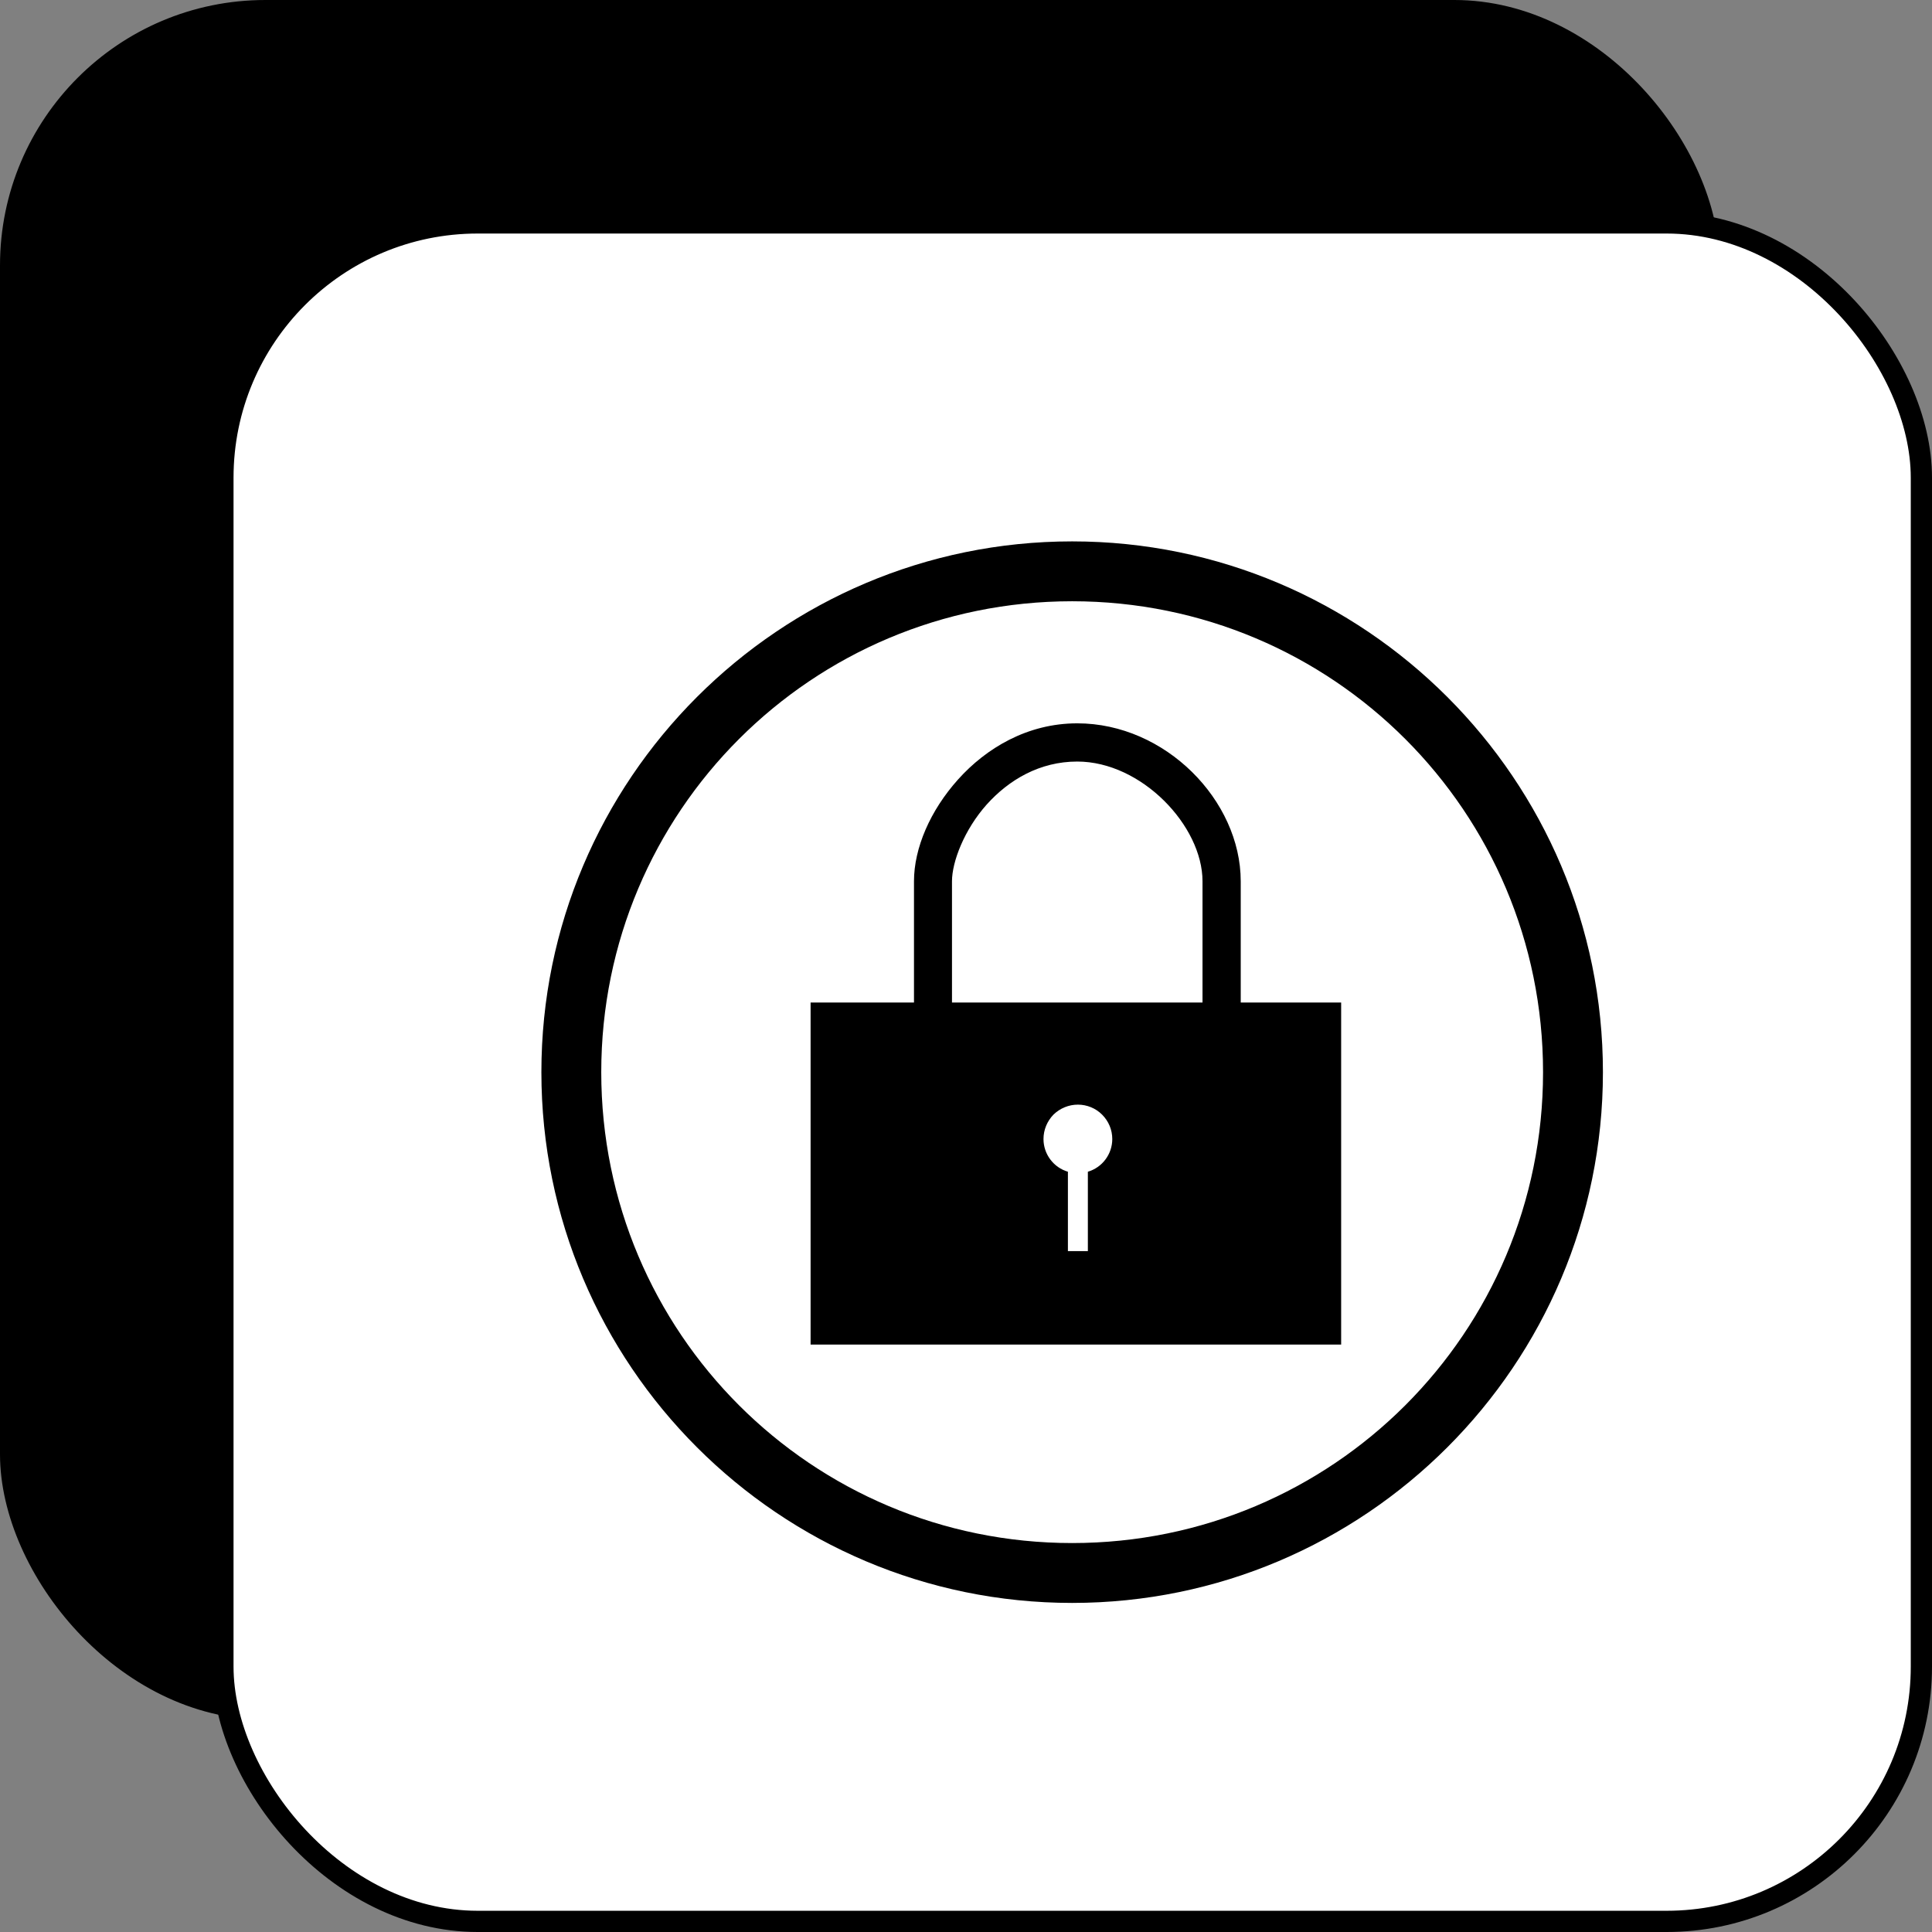 <?xml version="1.0" encoding="UTF-8"?>
<!-- Do not edit this file with editors other than diagrams.net -->
<!DOCTYPE svg PUBLIC "-//W3C//DTD SVG 1.1//EN" "http://www.w3.org/Graphics/SVG/1.1/DTD/svg11.dtd">
<svg xmlns="http://www.w3.org/2000/svg" xmlns:xlink="http://www.w3.org/1999/xlink" version="1.1" width="91px" height="91px" viewBox="-0.5 -0.5 91 91" content="&lt;mxfile host=&quot;Electron&quot; modified=&quot;2022-12-31T07:40:50.141Z&quot; agent=&quot;5.0 (Macintosh; Intel Mac OS X 10_15_7) AppleWebKit/537.36 (KHTML, like Gecko) draw.io/20.7.4 Chrome/106.0.525.199 Electron/21.3.3 Safari/537.36&quot; etag=&quot;TMG5sDX_CRpYfjbmaEvQ&quot; version=&quot;20.7.4&quot; type=&quot;device&quot;&gt;&lt;diagram id=&quot;SbJ3PTXUDZRbGrMWVxN3&quot; name=&quot;Page-1&quot;&gt;xZVhb5swEIZ/DR8bAR4LfBwsyzS1UqVomvbRhQt4MRw1TiD79bPBLlhJu1WKtIgk+LnzcX79xvFIVg9bQdvqAQvgXugXg0c+e2G4XvvqU4PzBJIkmUApWDGhYAY79hsMNPPKIyugcxIlIpesdWGOTQO5dBgVAns3bY/cfWpLS7gAu5zyS/qDFbKaaByuZ/4VWFnZJwcfzfpqapPNSrqKFtgvENl4JBOIcrqrhwy41s7qMs378kr0pTEBjfyXCc/9z+4h2X4TvzbD6Ttp0t02uTNVTpQfzYJNs/JsFRB4bArQRQKPpH3FJOxamutor7ZcsUrW3IT3jPMMOYpxLvHHl+KXzdong5AwLJBpfgtYgxRnlWKtZHQ8u8N+sSsGVYsNsYwaH5QvdWep1I1R6x3KhTdW7gYKxa5C8X9WKPq7Qt0BZK570x5pkTVybCJK1eWvVIHMH9+RSs4UC/TIcMumceCyq3nBh5HY70UkjqI3QmPEplypF88RdZFU7xhTR8g9fQL+iB2TDBu1rieUEmt3223uJ85KnSNR+4J27XSY7dmgDZRSE86VO0BYsUBsTjBppmupE6bVwtZDqc/iVc66HINkxTE/vPHb7KTAA9hIgw3cxo5J5NjRDhd2jK7YMXq/HdVwPkbH2OK/iGz+AA==&lt;/diagram&gt;&lt;/mxfile&gt;"><rect x="-0.5" y="-0.5" width="91" height="91" fill="#808080" stroke="none"/><defs/><g><rect x="0" y="0" width="80" height="80" rx="12" ry="12" fill="#000000" stroke="rgb(0, 0, 0)" pointer-events="all"/><rect x="10" y="10" width="80" height="80" rx="12" ry="12" fill="rgb(255, 255, 255)" stroke="rgb(0, 0, 0)" pointer-events="all"/><rect x="25" y="25" width="50" height="50" fill="none" stroke="none" pointer-events="all"/><path d="M 50.27 51.53 C 50.7 51.53 51.11 51.7 51.41 52 C 51.72 52.31 51.89 52.72 51.89 53.15 C 51.89 53.86 51.42 54.49 50.74 54.69 L 50.74 58.43 L 49.8 58.43 L 49.8 54.69 C 49.12 54.49 48.65 53.86 48.65 53.15 C 48.65 52.72 48.82 52.31 49.12 52 C 49.43 51.7 49.84 51.53 50.27 51.53 Z M 50.24 33.57 C 47.89 33.57 45.95 34.74 44.63 36.21 C 43.31 37.68 42.55 39.45 42.55 41.01 L 42.55 46.72 L 37.68 46.72 L 37.68 62.83 L 62.67 62.83 L 62.67 46.72 L 57.94 46.72 L 57.94 41.01 C 57.94 37.2 54.39 33.57 50.24 33.57 Z M 50.24 35.37 C 53.27 35.37 56.14 38.4 56.14 41.01 L 56.14 46.72 L 44.34 46.72 L 44.34 41.01 C 44.34 40.09 44.92 38.58 45.97 37.4 C 47.02 36.23 48.47 35.37 50.24 35.37 Z M 50 25 C 36.21 25 25 36.21 25 50 C 25 63.79 36.21 75 50 75 C 63.79 75 75 63.79 75 50 C 75 36.21 63.79 25 50 25 Z M 50 27.82 C 62.27 27.82 72.18 37.73 72.18 50 C 72.18 62.27 62.27 72.18 50 72.18 C 37.73 72.18 27.82 62.27 27.82 50 C 27.82 37.73 37.73 27.82 50 27.82 Z" fill="#000000" stroke="none" pointer-events="all"/></g></svg>